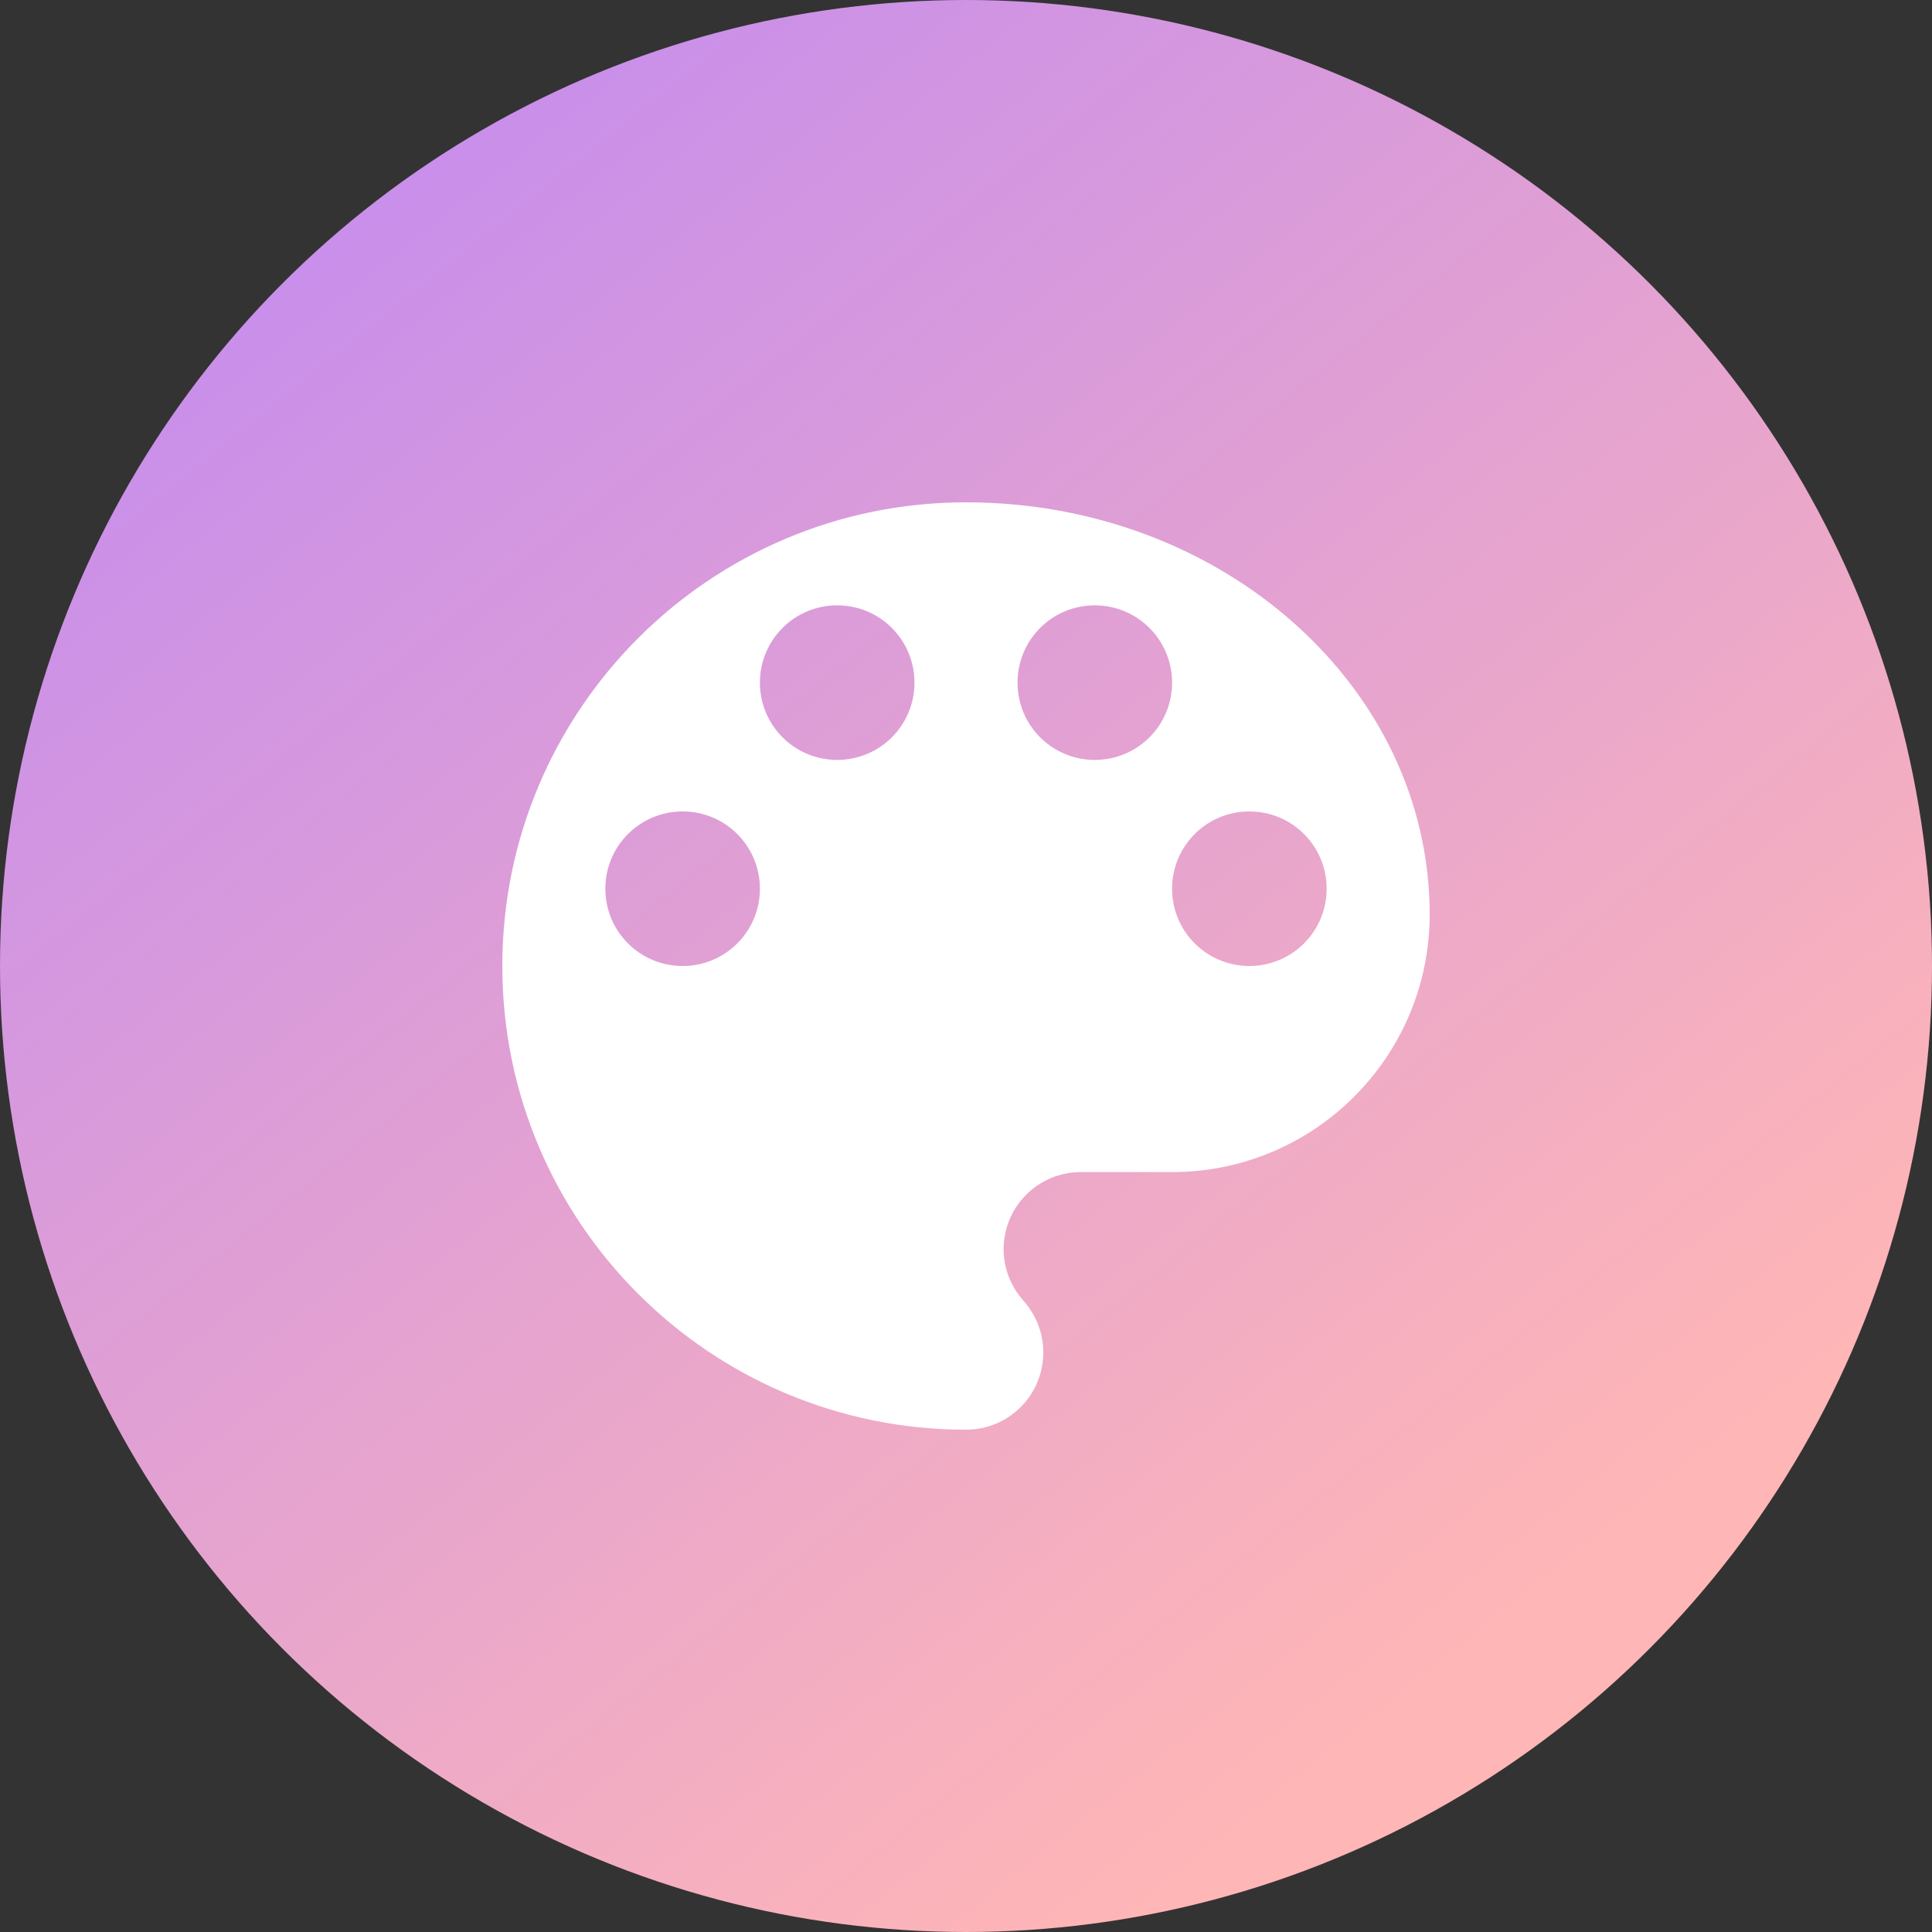 <svg width="100" height="100" viewBox="0 0 100 100" fill="none" xmlns="http://www.w3.org/2000/svg">
<rect x="0" y="0" width="100" height="100" fill="#333333" stroke="none"/>
<circle cx="50" cy="50" r="50" fill="url(#paint0_linear_106_4)"/>
<path d="M50 26C36.747 26 26 36.747 26 50C26 63.253 36.747 74 50 74C52.213 74 54 72.213 54 70C54 68.96 53.6 68.027 52.96 67.307C52.347 66.613 51.947 65.68 51.947 64.667C51.947 62.453 53.733 60.667 55.947 60.667H60.667C68.027 60.667 74 54.693 74 47.333C74 35.547 63.253 26 50 26ZM35.333 50C33.12 50 31.333 48.213 31.333 46C31.333 43.787 33.12 42 35.333 42C37.547 42 39.333 43.787 39.333 46C39.333 48.213 37.547 50 35.333 50ZM43.333 39.333C41.12 39.333 39.333 37.547 39.333 35.333C39.333 33.12 41.12 31.333 43.333 31.333C45.547 31.333 47.333 33.12 47.333 35.333C47.333 37.547 45.547 39.333 43.333 39.333ZM56.667 39.333C54.453 39.333 52.667 37.547 52.667 35.333C52.667 33.12 54.453 31.333 56.667 31.333C58.88 31.333 60.667 33.12 60.667 35.333C60.667 37.547 58.88 39.333 56.667 39.333ZM64.667 50C62.453 50 60.667 48.213 60.667 46C60.667 43.787 62.453 42 64.667 42C66.88 42 68.667 43.787 68.667 46C68.667 48.213 66.88 50 64.667 50Z" fill="white"/>
<defs>
<linearGradient id="paint0_linear_106_4" x1="16" y1="13.5" x2="75" y2="87" gradientUnits="userSpaceOnUse">
<stop stop-color="#C98FEA"/>
<stop offset="1" stop-color="#FFB6B6"/>
</linearGradient>
</defs>
</svg>
